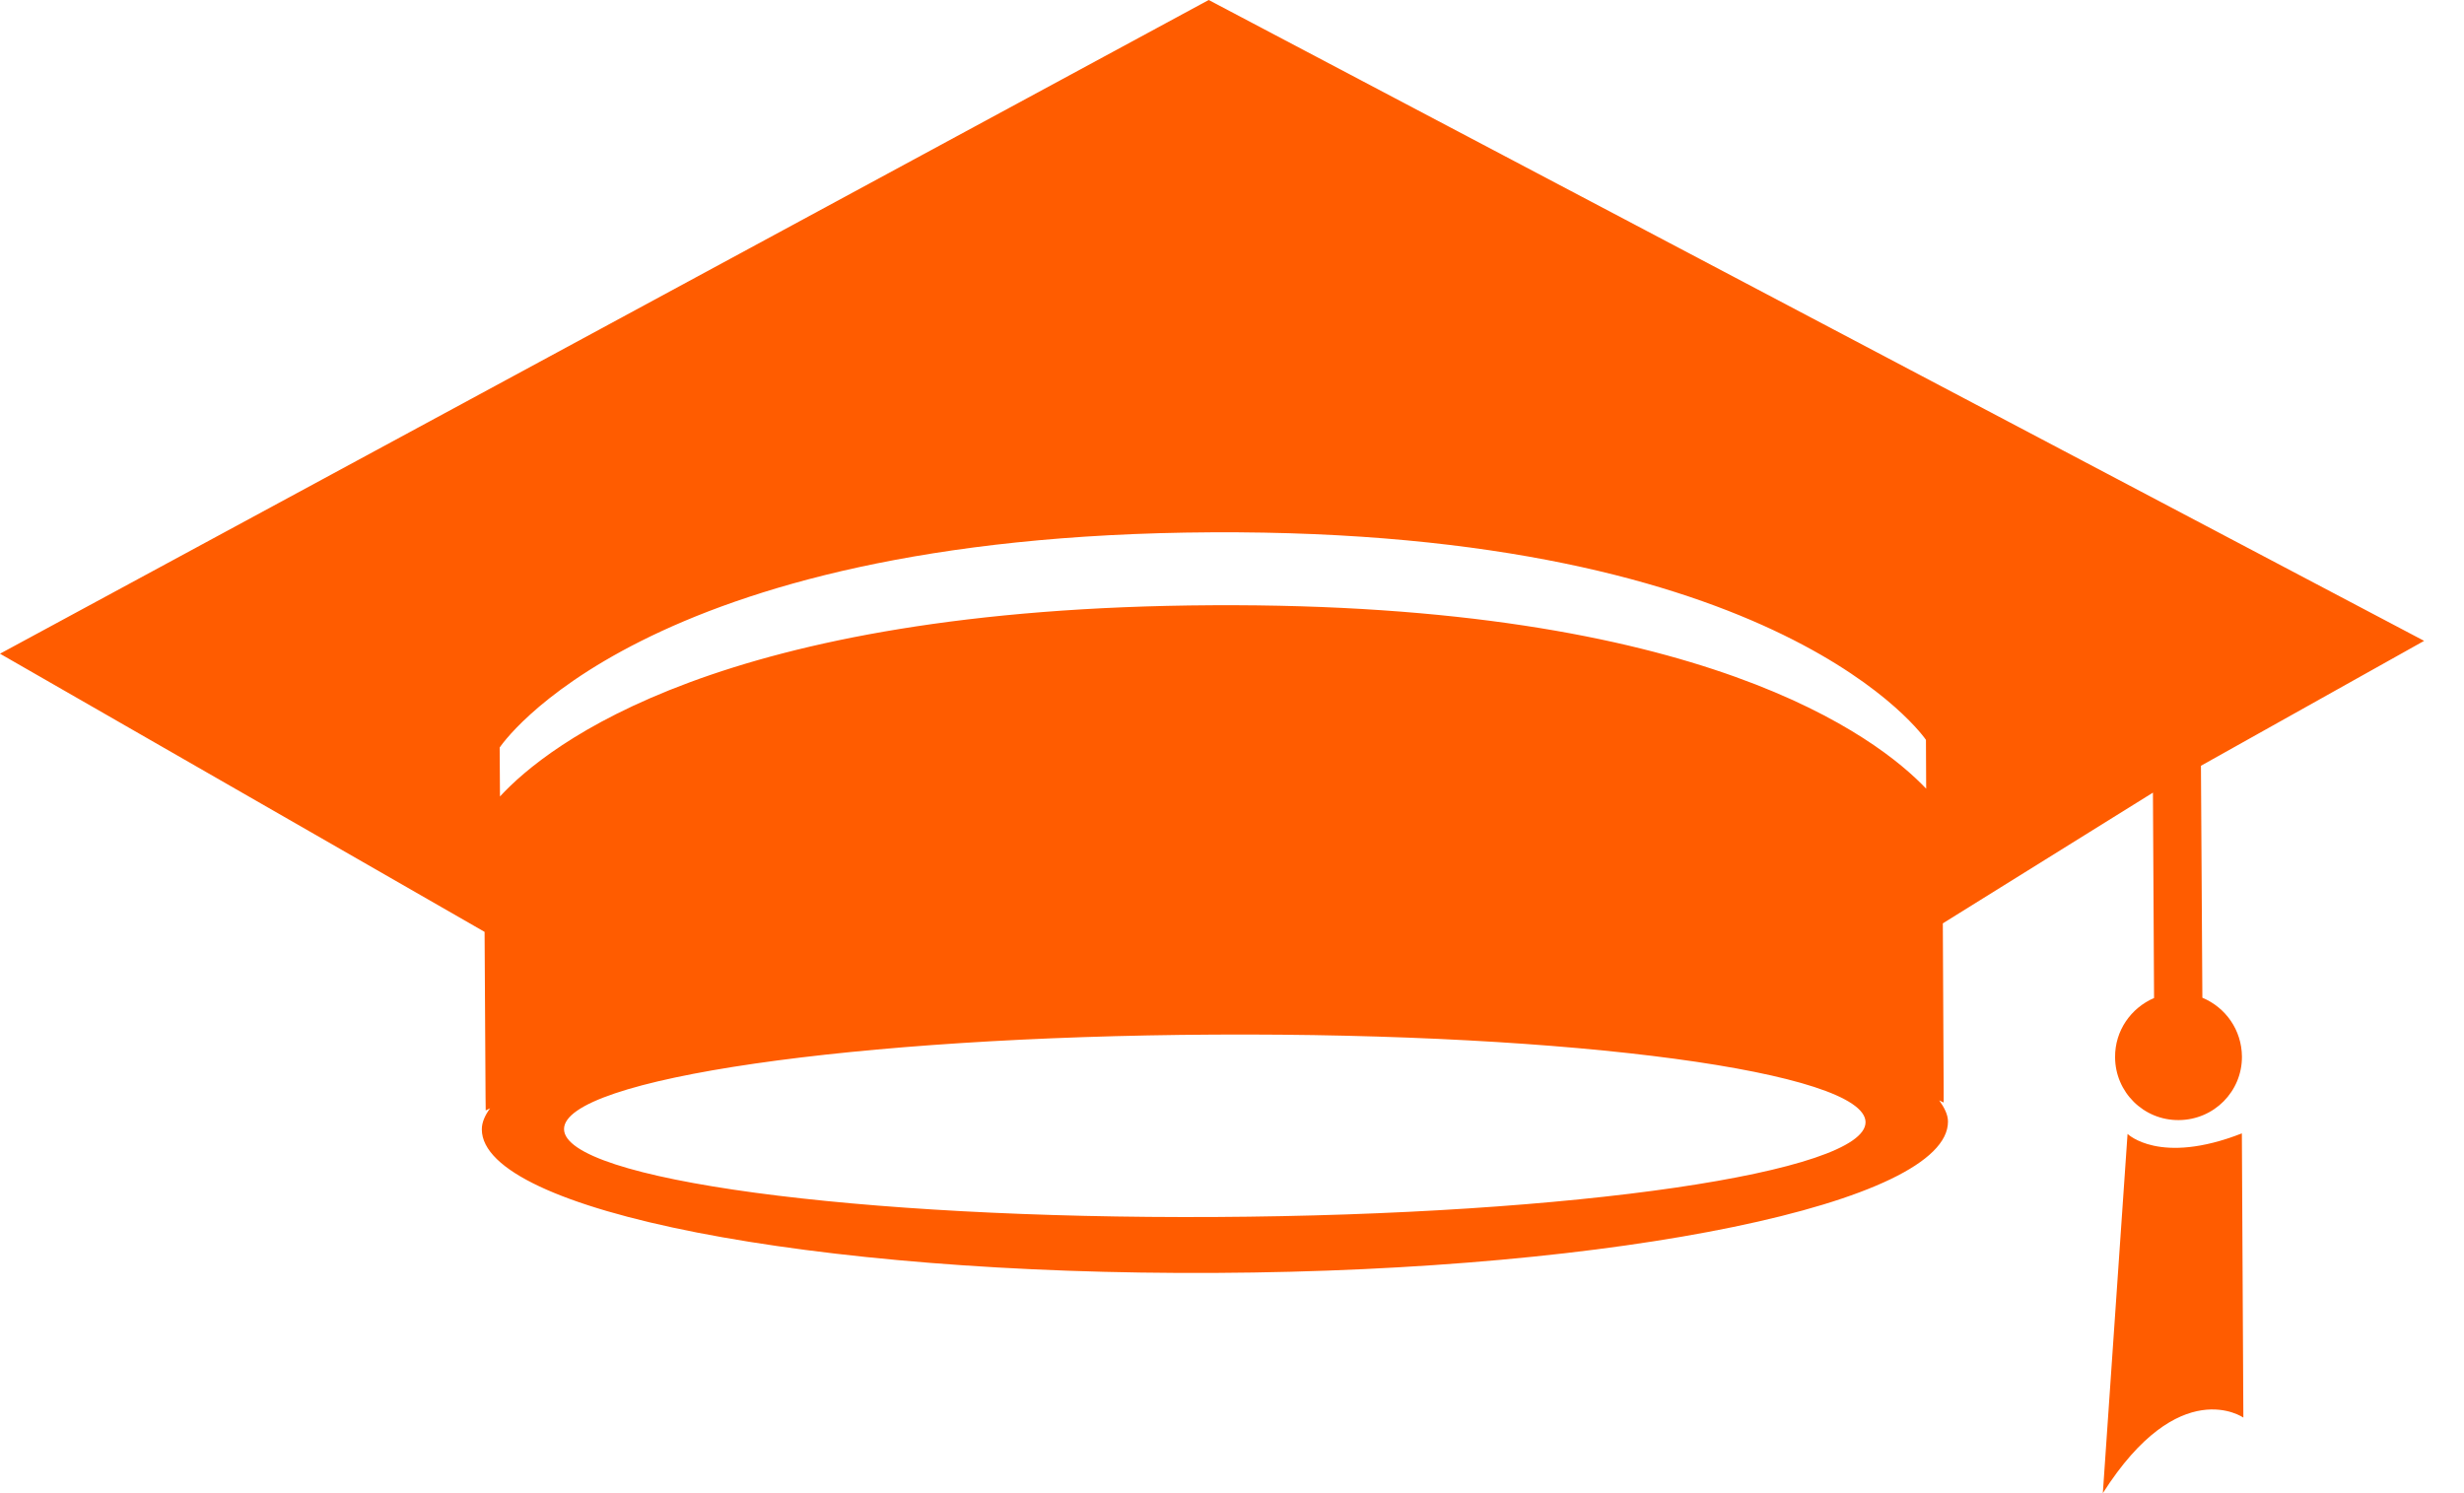 <svg width="33" height="20" viewBox="0 0 33 20" fill="none" xmlns="http://www.w3.org/2000/svg">
<path d="M29.496 13.364L29.477 10.257L32.466 8.584L16.188 0L0 8.756L6.49 12.482L6.503 14.697L6.505 14.874L6.564 14.845C6.496 14.938 6.452 15.034 6.453 15.129C6.458 16.218 10.854 17.08 16.28 17.05C21.703 17.022 26.093 16.11 26.089 15.023C26.089 14.928 26.039 14.835 25.972 14.739L26.031 14.768V14.591L26.02 12.368L28.834 10.617L28.849 13.368C28.54 13.501 28.324 13.805 28.327 14.161C28.329 14.629 28.709 15.007 29.18 15.003C29.653 15 30.029 14.618 30.026 14.152C30.023 13.796 29.807 13.494 29.496 13.364ZM16.276 16.301C11.462 16.328 7.557 15.799 7.554 15.124C7.55 14.449 11.449 13.883 16.263 13.858C21.079 13.831 24.982 14.357 24.985 15.031C24.988 15.703 21.092 16.275 16.276 16.301ZM25.797 10.564C25.146 9.879 22.81 8.07 16.232 8.107C9.645 8.142 7.339 9.973 6.696 10.668L6.692 10.013C6.692 10.013 8.56 7.17 16.227 7.13C23.891 7.089 25.794 9.91 25.794 9.91L25.797 10.564ZM28.494 15.188L28.163 20C29.189 18.388 30.045 18.988 30.045 18.988L30.025 15.181C28.923 15.613 28.494 15.188 28.494 15.188Z" fill="#FF5C00"/>
</svg>
